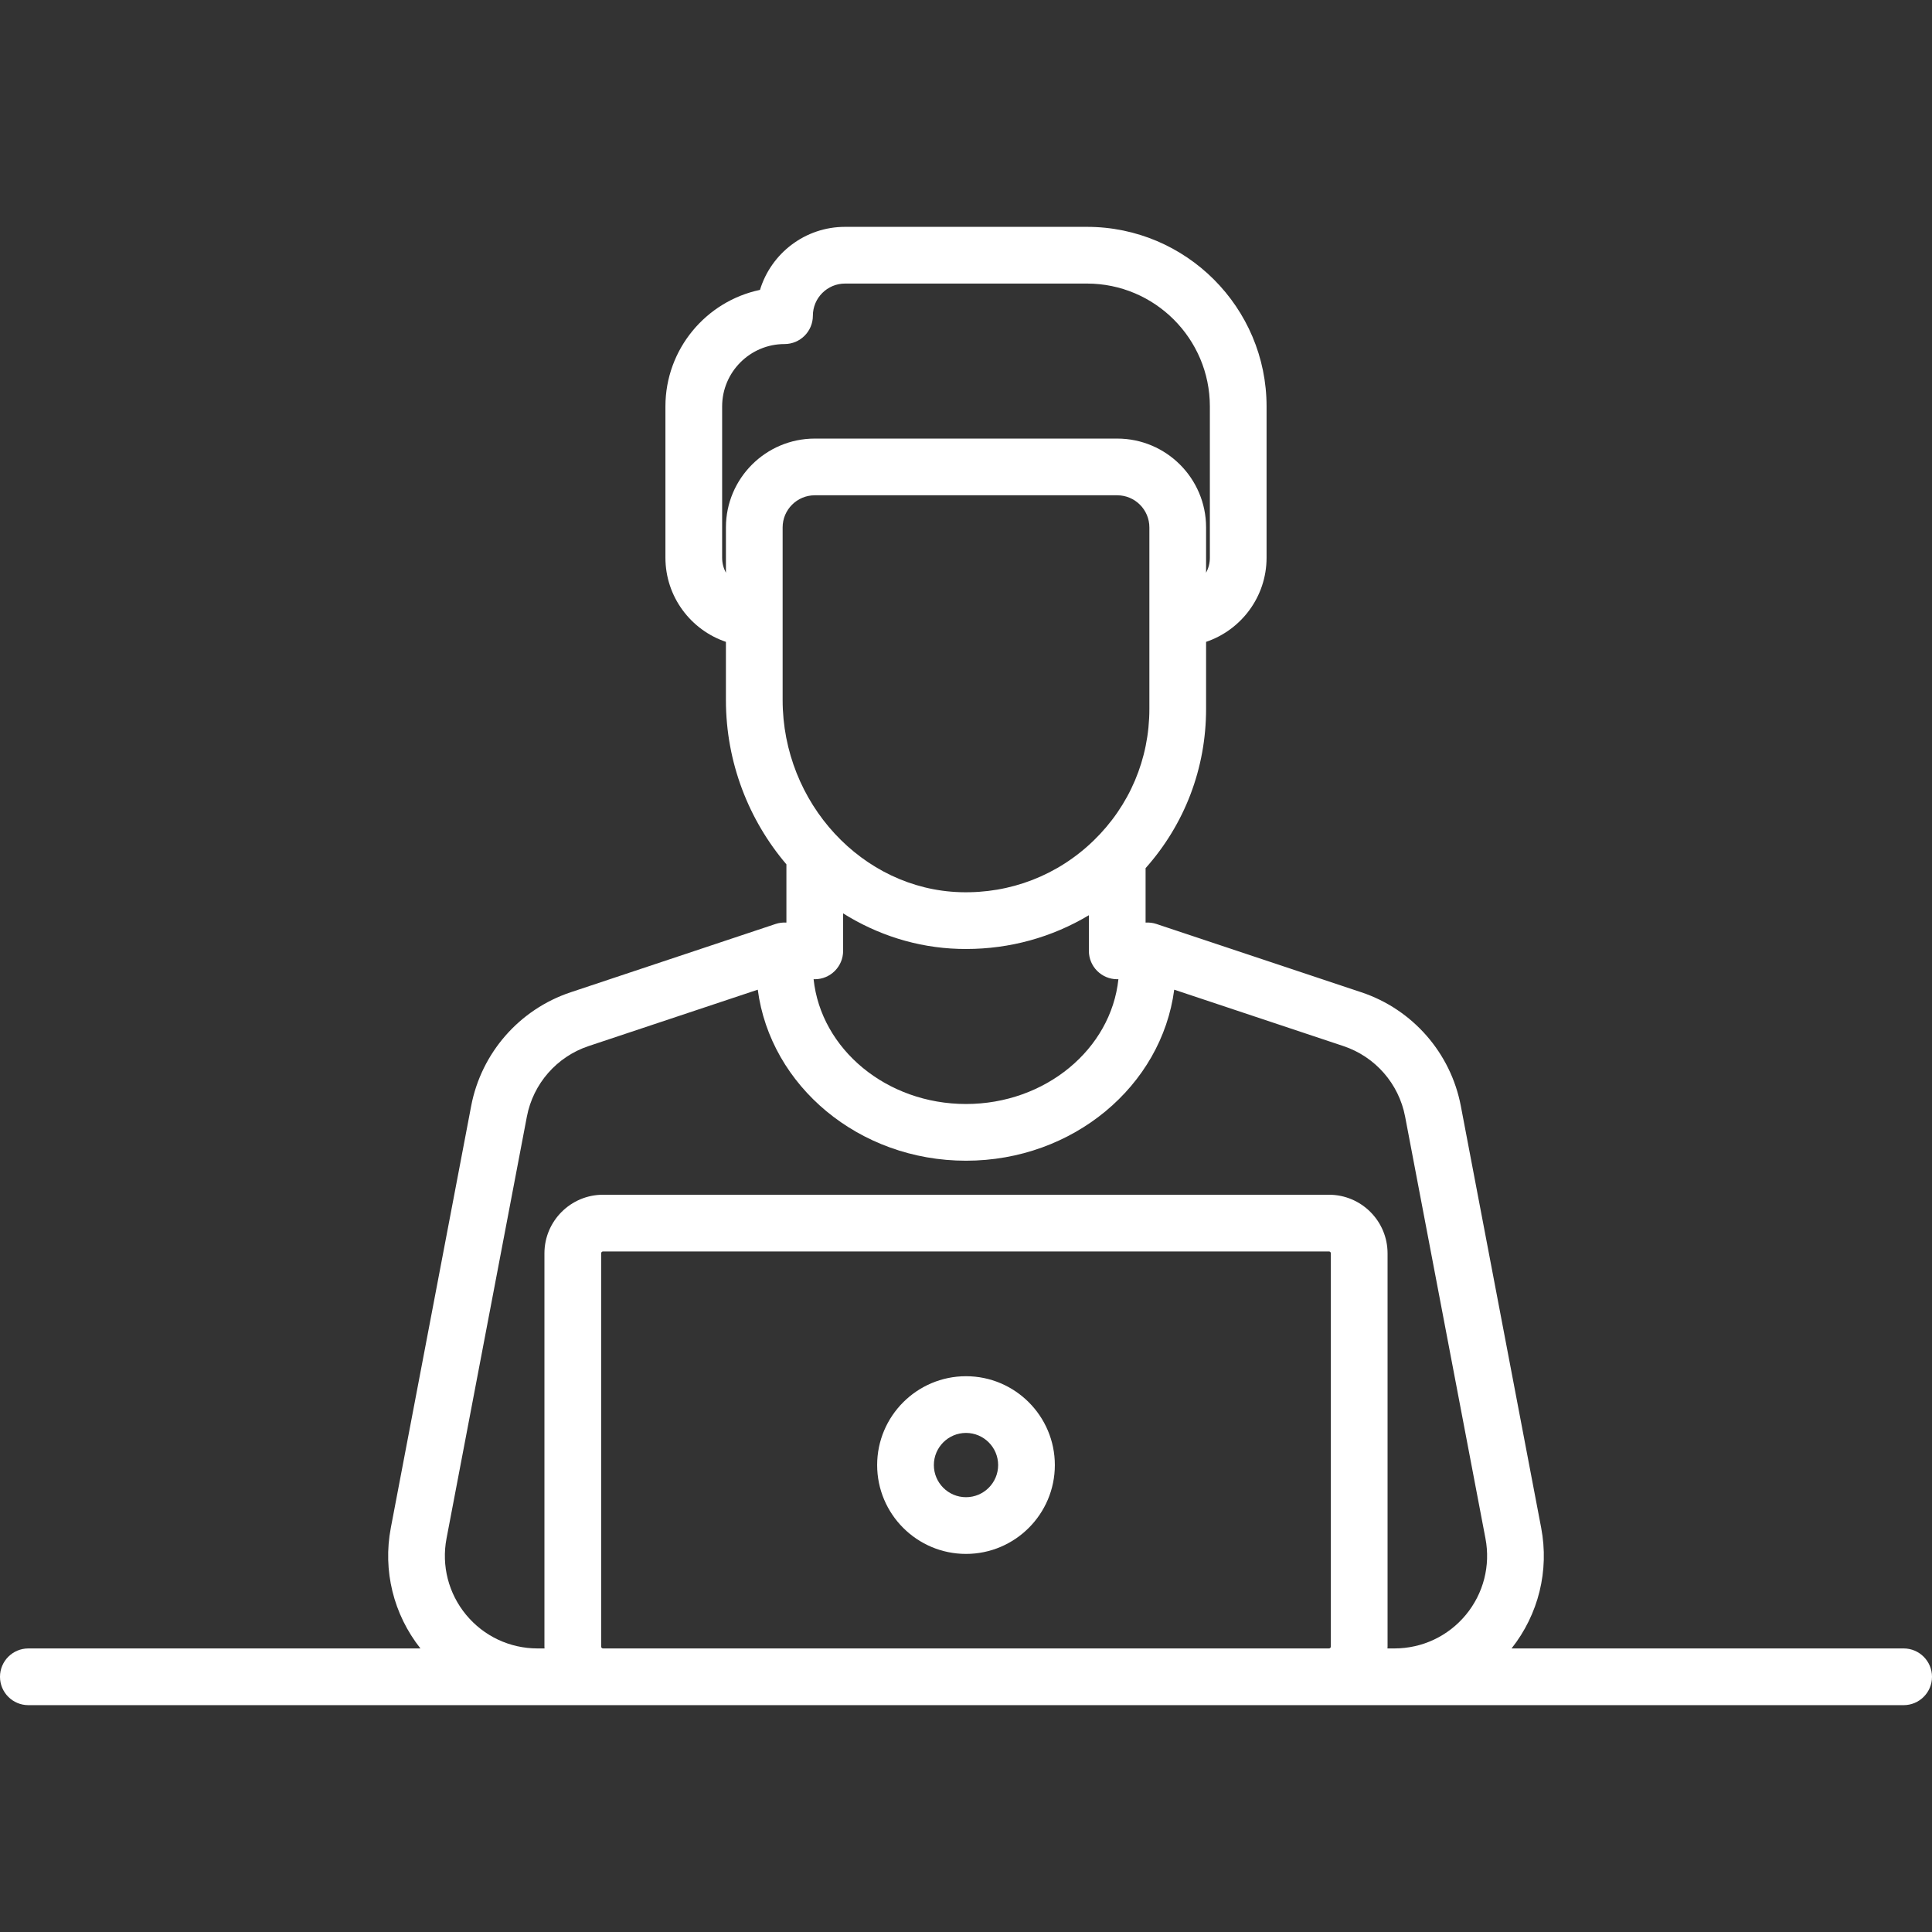 <?xml version='1.0' encoding='iso-8859-1'?>
<!-- Uploaded to: SVG Repo, www.svgrepo.com, Generator: SVG Repo Mixer Tools -->
<svg fill="#000000" height="800px" width="800px" version="1.1" xmlns="http://www.w3.org/2000/svg" viewBox="0 0 511 511" xmlns:xlink="http://www.w3.org/1999/xlink" enable-background="new 0 0 511 511">
  <rect x="0" y="0" width="511" height="511" fill="#333333" stroke="none"/>
  <g>
    <path fill="#fff" d="m503.5,436h-103.705c7.13-9.007 9.992-20.574 7.837-31.891l-21.252-111.577c-2.674-14.037-12.756-25.563-26.312-30.082l-54.196-18.065c-0.954-0.318-1.927-0.43-2.872-0.366v-14.399c10.341-11.62 16-26.396 16-42.12v-17.734c9.29-3.138 16-11.93 16-22.266v-40c0-26.191-21.309-47.5-47.5-47.5h-64c-10.584,0-19.557,7.033-22.489,16.672-14.267,2.999-25.011,15.682-25.011,30.828v40c0,10.335 6.71,19.127 16,22.266v15.387c0,16.529 6.063,31.796 16,43.459v15.407c-0.945-0.063-1.917,0.048-2.872,0.367l-54.196,18.065c-13.556,4.519-23.638,16.045-26.312,30.082l-21.252,111.577c-2.156,11.317 0.707,22.884 7.837,31.891h-103.705c-4.142,0-7.5,3.358-7.5,7.5s3.358,7.5 7.5,7.5h134.67 1.33 16 192 16 1.33 134.67c4.142,0 7.5-3.358 7.5-7.5s-3.358-7.501-7.5-7.501zm-288-177c4.142,0 7.5-3.358 7.5-7.5v-9.919c9.01,5.649 19.437,9.056 30.552,9.39 0.659,0.02 1.315,0.029 1.971,0.029 11.614,0 22.742-3.101 32.477-8.927v9.427c0,4.142 3.358,7.5 7.5,7.5 0.105,0 0.207-0.011 0.311-0.016-1.953,18.497-19.284,33.016-40.311,33.016s-38.358-14.519-40.311-33.016c0.104,0.005 0.206,0.016 0.311,0.016zm-24.5-111.5v-40c0-9.098 7.402-16.5 16.5-16.5 4.142,0 7.5-3.358 7.5-7.5 0-4.687 3.813-8.5 8.5-8.5h64c17.92,0 32.5,14.579 32.5,32.5v40c0,1.442-0.364,2.8-1,3.992v-11.992c0-12.958-10.542-23.5-23.5-23.5h-80c-12.958,0-23.5,10.542-23.5,23.5v11.992c-0.636-1.192-1-2.55-1-3.992zm16-8c0-4.687 3.813-8.5 8.5-8.5h80c4.687,0 8.5,3.813 8.5,8.5v48c0,13.23-5.23,25.593-14.727,34.809-9.493,9.212-22.035,14.065-35.271,13.669-25.917-0.778-47.002-23.579-47.002-50.826v-45.652zm-47.5,296.5c-0.276,0-0.5-0.225-0.5-0.5v-104c0-0.275 0.224-0.5 0.5-0.5h192c0.276,0 0.5,0.225 0.5,0.5v104c0,0.275-0.224,0.5-0.5,0.5h-192zm208,0h-0.525c0.005-0.167 0.025-0.331 0.025-0.5v-104c0-8.547-6.953-15.5-15.5-15.5h-192c-8.547,0-15.5,6.953-15.5,15.5v104c0,0.169 0.02,0.333 0.025,0.5h-0.525-1.33c-7.326,0-14.205-3.237-18.875-8.881-4.67-5.644-6.563-13.007-5.191-20.203l21.252-111.577c1.658-8.706 7.912-15.855 16.32-18.658l44.75-14.917c3.342,25.452 26.757,45.236 55.074,45.236s51.732-19.784 55.075-45.236l44.75,14.916c8.408,2.803 14.662,9.953 16.32,18.659l21.252,111.577c1.371,7.196-0.521,14.56-5.191,20.203-4.67,5.644-11.55,8.881-18.875,8.881h-1.331z"/>
    <path fill="#fff" d="m255.5,364c-12.958,0-23.5,10.542-23.5,23.5s10.542,23.5 23.5,23.5 23.5-10.542 23.5-23.5-10.542-23.5-23.5-23.5zm0,32c-4.687,0-8.5-3.813-8.5-8.5s3.813-8.5 8.5-8.5 8.5,3.813 8.5,8.5-3.813,8.5-8.5,8.5z"/>
  </g>
</svg>